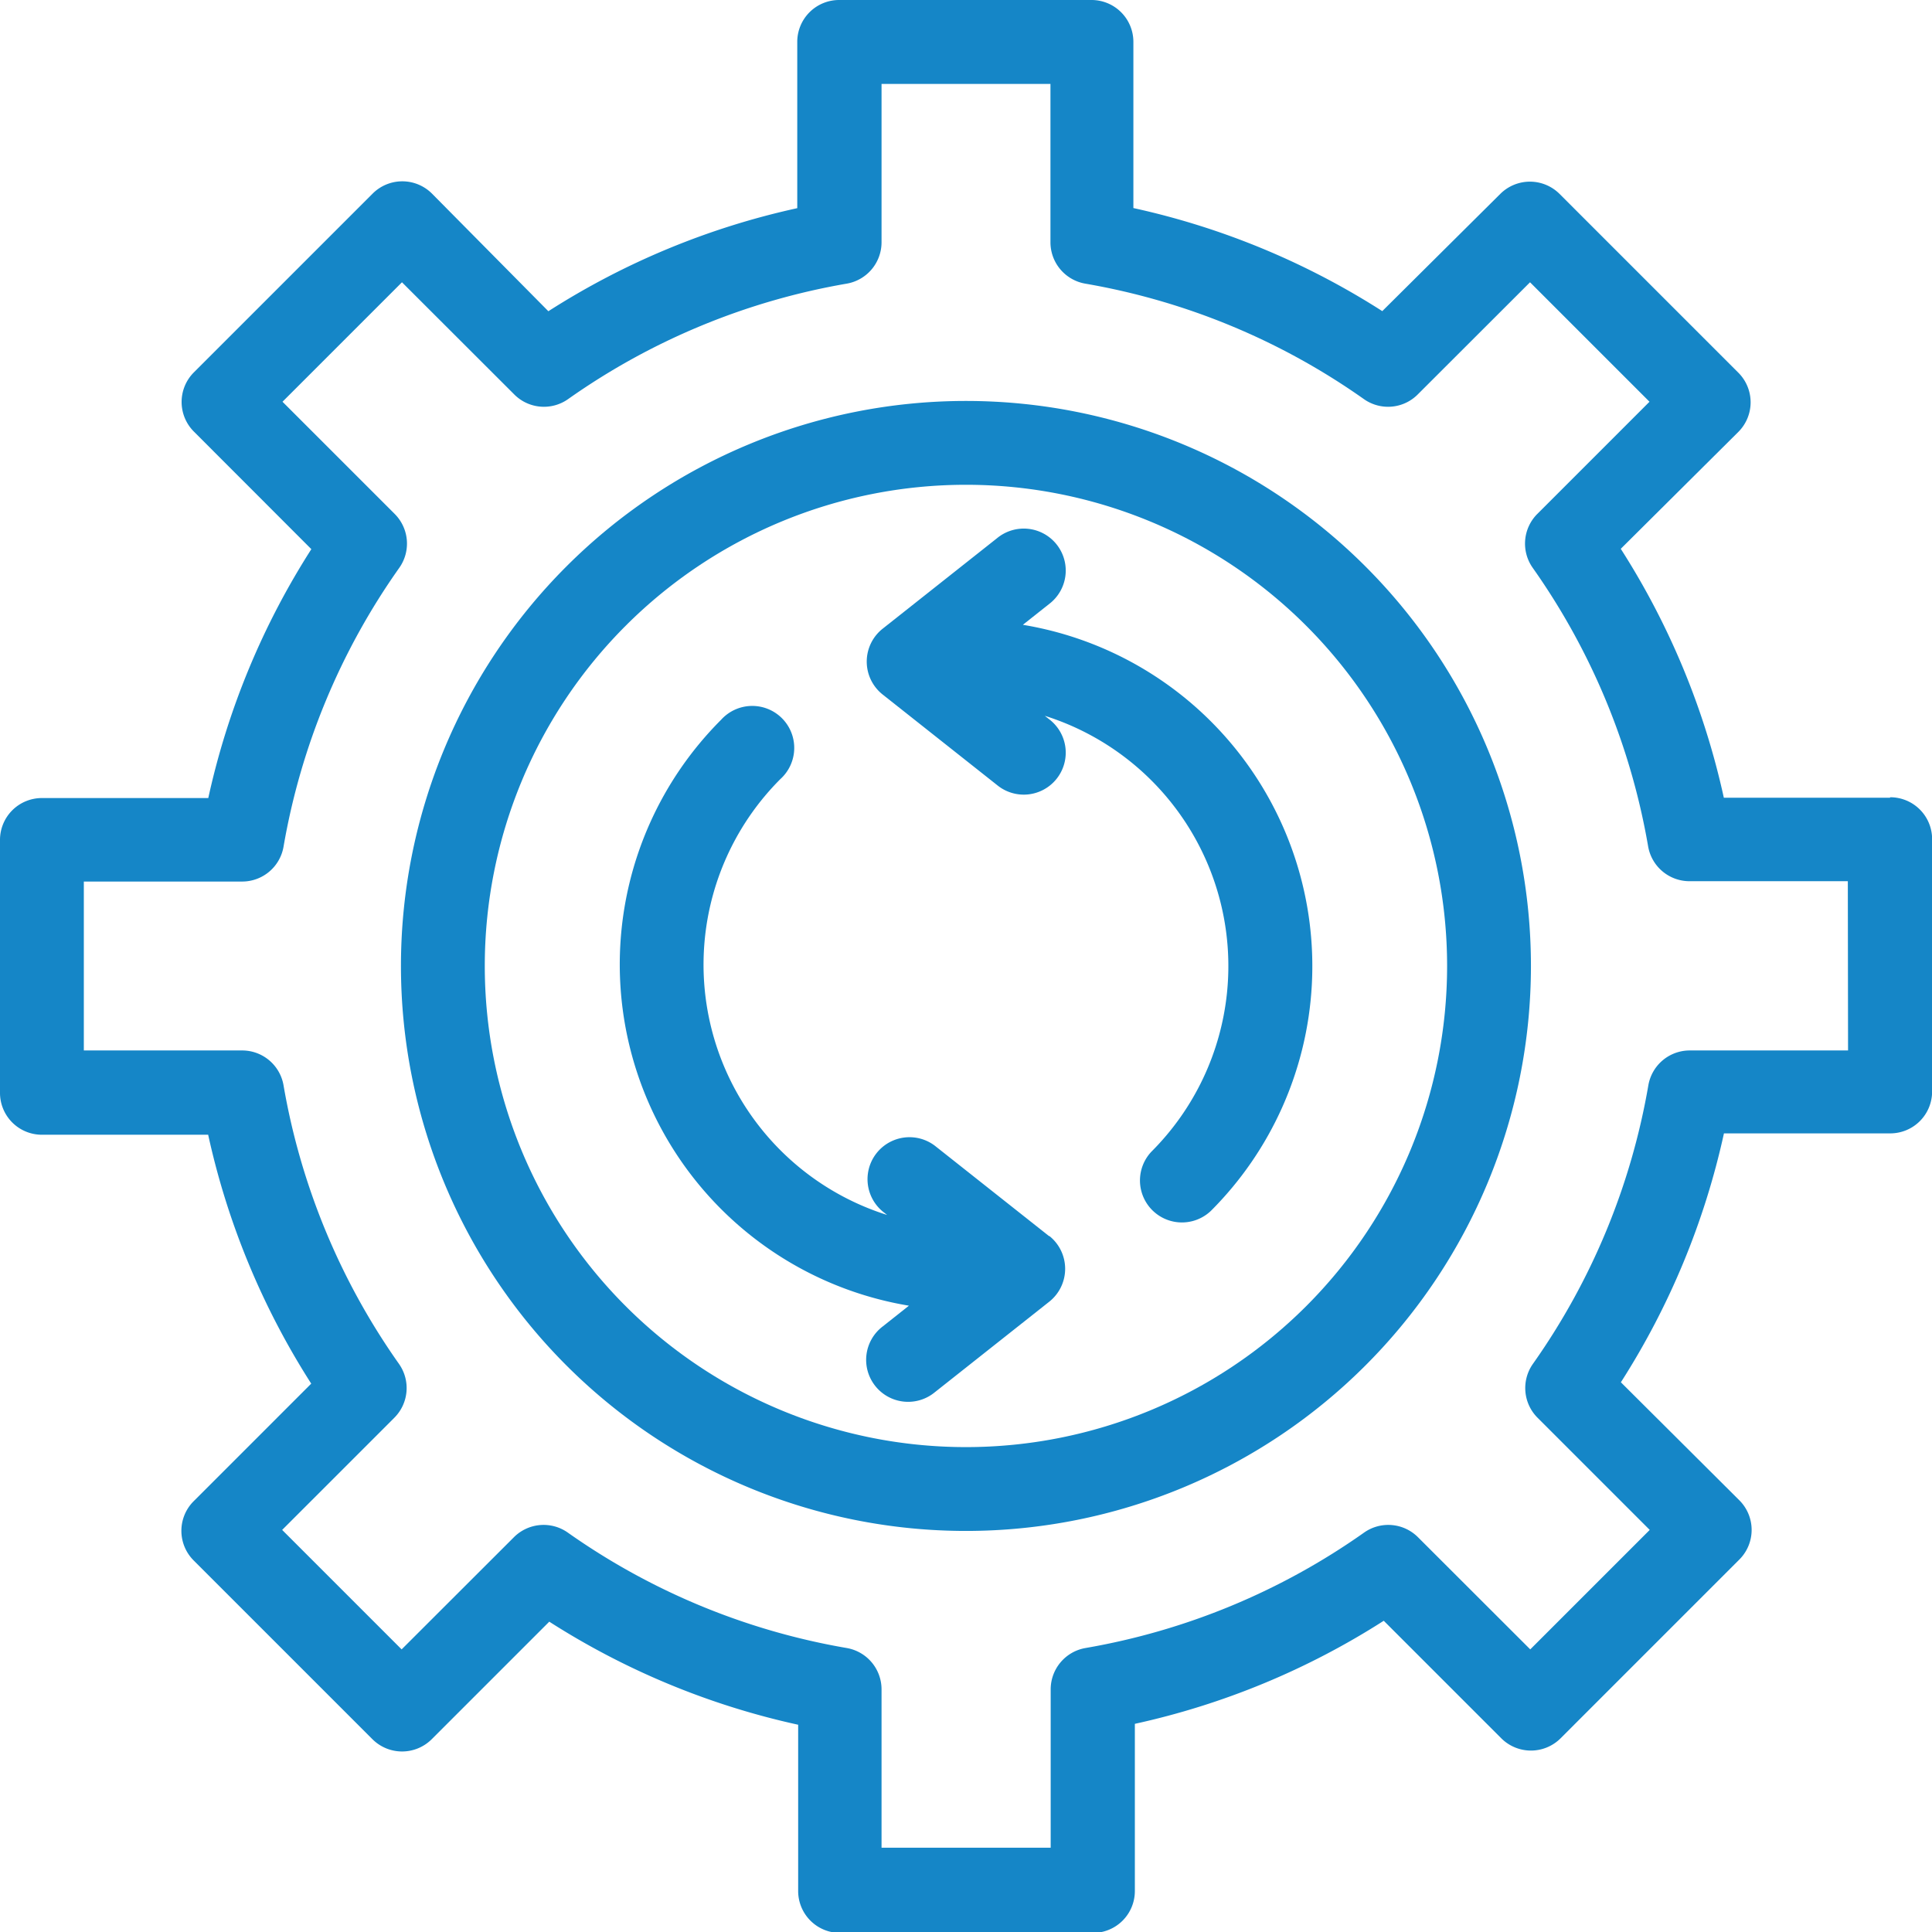 <svg xmlns="http://www.w3.org/2000/svg" width="17.077" height="17.077" viewBox="0 0 17.077 17.077"><defs><style>.a{fill:#1586c7;}</style></defs><path class="a" d="M53.346,57.9l-1.011-.8a.371.371,0,0,0-.46.582l.038.03a2.32,2.32,0,0,1-.943-3.853.371.371,0,1,0-.524-.524,3.058,3.058,0,0,0,1.66,5.179l-.231.183a.371.371,0,1,0,.46.582l1.011-.8a.371.371,0,0,0,0-.582Z" transform="translate(-44.072 -46.973)"/><path class="a" d="M45.411,40.417a4.994,4.994,0,1,0,4.994,4.994,4.994,4.994,0,0,0-4.994-4.994Zm0,9.247a4.253,4.253,0,1,1,4.253-4.253A4.253,4.253,0,0,1,45.411,49.664Z" transform="translate(-36.873 -36.873)"/><path class="a" d="M40.388,30.733H38.919a6.766,6.766,0,0,0-.911-2.2L39.047,27.5a.37.37,0,0,0,0-.524l-1.58-1.58a.371.371,0,0,0-.524,0L35.9,26.432a6.763,6.763,0,0,0-2.2-.911V24.053a.37.37,0,0,0-.371-.371H31.1a.37.37,0,0,0-.371.371v1.469a6.764,6.764,0,0,0-2.2.911L27.5,25.393a.371.371,0,0,0-.524,0l-1.58,1.58a.37.37,0,0,0,0,.524l1.038,1.039a6.766,6.766,0,0,0-.911,2.2H24.053a.37.37,0,0,0-.371.371v2.234a.37.37,0,0,0,.371.371h1.469a6.766,6.766,0,0,0,.911,2.2l-1.039,1.039a.37.37,0,0,0,0,.524l1.58,1.58a.371.371,0,0,0,.524,0l1.039-1.039a6.764,6.764,0,0,0,2.2.911v1.469a.37.37,0,0,0,.371.371h2.234a.37.37,0,0,0,.371-.371V38.919a6.763,6.763,0,0,0,2.2-.911l1.039,1.039a.371.371,0,0,0,.524,0l1.58-1.58a.37.37,0,0,0,0-.524L38.009,35.9a6.767,6.767,0,0,0,.911-2.2h1.469a.37.37,0,0,0,.371-.371V31.1a.37.37,0,0,0-.371-.371Zm-.371,2.234h-1.4a.371.371,0,0,0-.365.307,6.041,6.041,0,0,1-1.021,2.464.371.371,0,0,0,.041.475l.992.992-1.056,1.056-.993-.992a.371.371,0,0,0-.475-.041,6.045,6.045,0,0,1-2.464,1.021.371.371,0,0,0-.307.365v1.4H31.474v-1.4a.371.371,0,0,0-.307-.365A6.045,6.045,0,0,1,28.7,37.228a.371.371,0,0,0-.475.041l-.993.992-1.056-1.056.992-.992a.371.371,0,0,0,.041-.475,6.042,6.042,0,0,1-1.021-2.464.371.371,0,0,0-.365-.307h-1.4V31.474h1.4a.371.371,0,0,0,.365-.307A6.042,6.042,0,0,1,27.212,28.7a.371.371,0,0,0-.041-.475l-.992-.992,1.056-1.056.993.992a.37.37,0,0,0,.475.041,6.045,6.045,0,0,1,2.464-1.021.371.371,0,0,0,.307-.365v-1.4h1.493v1.4a.371.371,0,0,0,.307.365,6.045,6.045,0,0,1,2.464,1.021.37.37,0,0,0,.475-.041l.993-.992,1.056,1.056-.992.992a.371.371,0,0,0-.041.475,6.041,6.041,0,0,1,1.021,2.464.371.371,0,0,0,.365.307h1.4Z" transform="translate(-23.682 -23.682)"/><path class="a" d="M61.243,46.618l.231-.183a.371.371,0,1,0-.46-.582l-1.011.8a.371.371,0,0,0,0,.582l1.011.8a.371.371,0,1,0,.46-.582l-.038-.03a2.319,2.319,0,0,1,.943,3.852.371.371,0,0,0,.525.524,3.058,3.058,0,0,0-1.66-5.18Z" transform="translate(-52.201 -41.096)"/></svg>